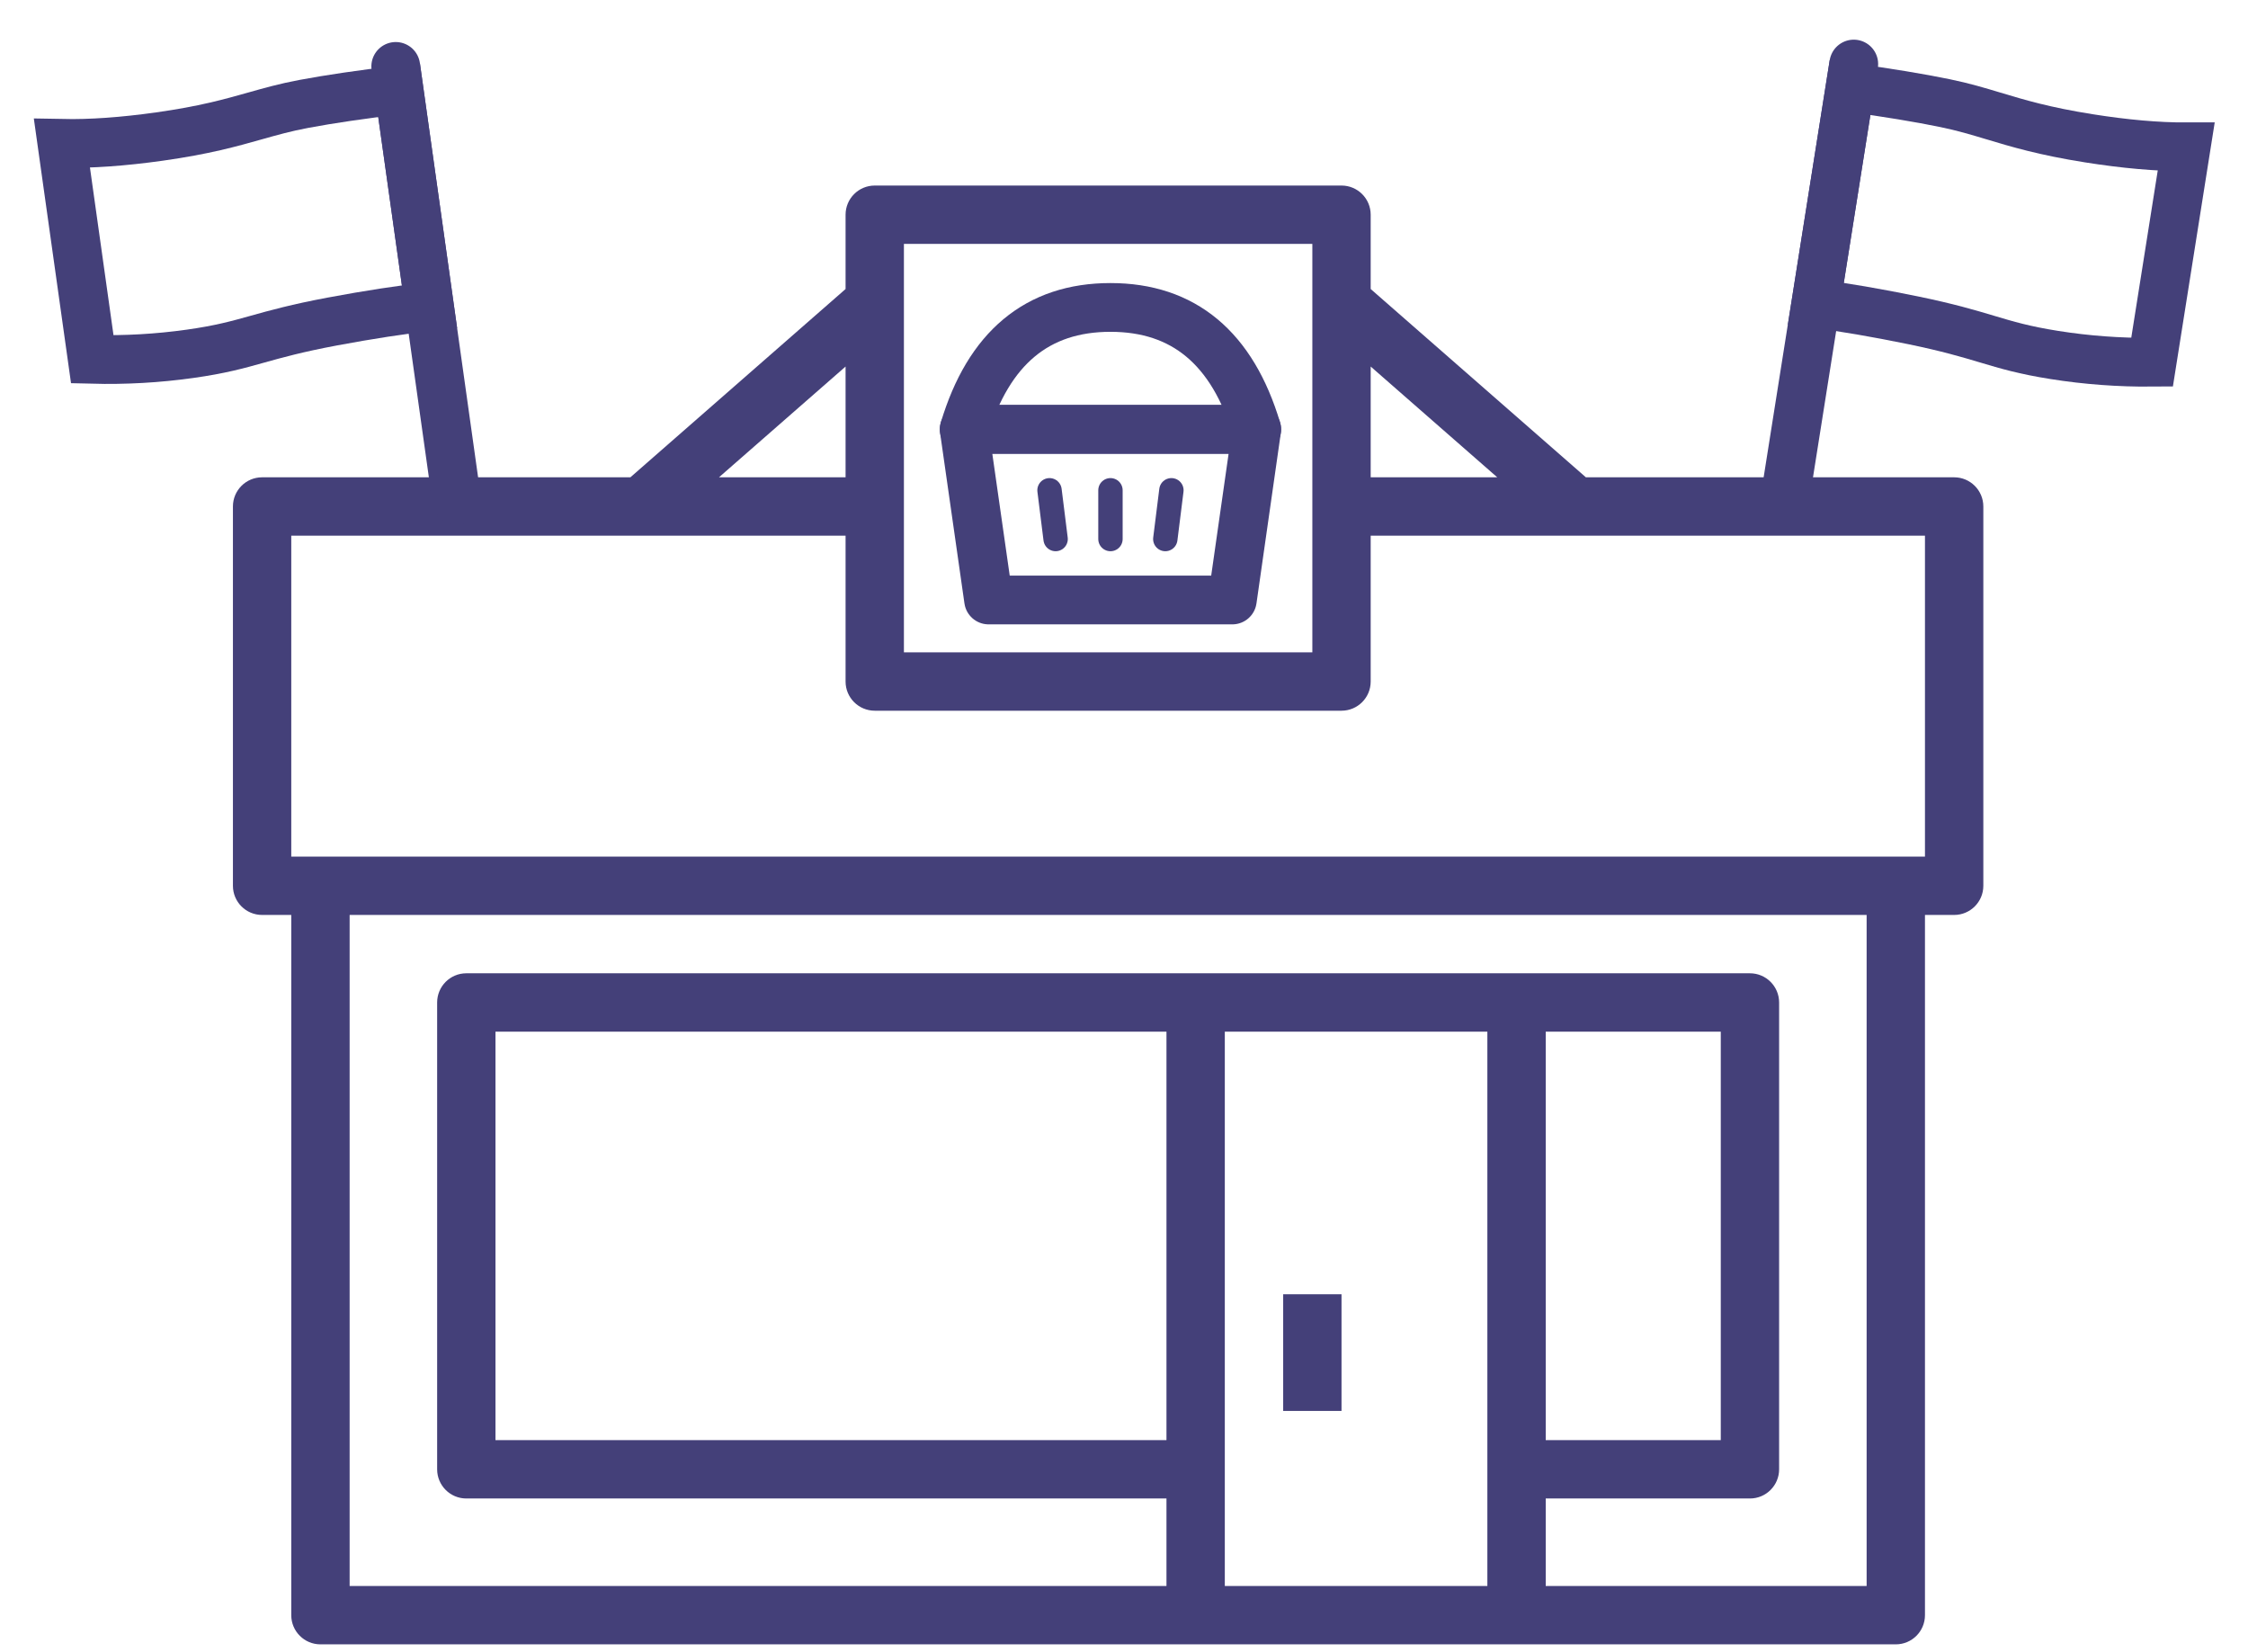 <?xml version="1.0" encoding="UTF-8"?>
<svg xmlns="http://www.w3.org/2000/svg" xmlns:xlink="http://www.w3.org/1999/xlink" width="83px" height="61px" viewBox="0 0 83 61" version="1.1">
  <title>Community</title>
  <g id="Page-1" stroke="none" stroke-width="1" fill="none" fill-rule="evenodd">
    <g id="Community" transform="translate(1, 1)">
      <path d="M48.531,5.85 C49.126,5.85 49.608,6.332 49.608,6.927 L49.608,6.927 L49.608,9.67 L57.553,16.621 L71.151,16.621 C71.745,16.621 72.228,17.104 72.228,17.698 L72.228,17.698 L72.228,31.701 C72.228,32.296 71.745,32.778 71.151,32.778 L71.151,32.778 L70.073,32.778 L70.073,58.629 C70.073,59.224 69.591,59.706 68.996,59.706 L68.996,59.706 L10.831,59.706 C10.237,59.706 9.754,59.224 9.754,58.629 L9.754,58.629 L9.754,32.778 L8.677,32.778 C8.082,32.778 7.6,32.296 7.6,31.701 L7.6,31.701 L7.6,17.698 C7.6,17.104 8.082,16.621 8.677,16.621 L8.677,16.621 L22.275,16.621 L30.22,9.67 L30.22,6.927 C30.22,6.332 30.702,5.85 31.297,5.85 L31.297,5.85 L48.531,5.85 Z M53.916,37.087 L44.222,37.087 L44.222,57.552 L53.916,57.552 L53.916,37.087 Z M67.919,32.778 L11.909,32.778 L11.909,57.552 L42.068,57.552 L42.068,54.321 L16.217,54.321 C15.622,54.321 15.14,53.838 15.14,53.244 L15.14,53.244 L15.14,36.01 C15.14,35.415 15.622,34.932 16.217,34.932 L16.217,34.932 L63.611,34.932 C64.206,34.932 64.688,35.415 64.688,36.01 L64.688,36.01 L64.688,53.244 C64.688,53.838 64.206,54.321 63.611,54.321 L63.611,54.321 L56.071,54.321 L56.071,57.552 L67.919,57.552 L67.919,32.778 Z M42.068,37.087 L17.294,37.087 L17.294,52.166 L42.068,52.166 L42.068,37.087 Z M62.534,37.087 L56.071,37.087 L56.071,52.166 L62.534,52.166 L62.534,37.087 Z M48.531,46.781 L48.531,51.089 L46.377,51.089 L46.377,46.781 L48.531,46.781 Z M30.22,18.776 L9.754,18.776 L9.754,30.624 L70.073,30.624 L70.073,18.776 L49.608,18.776 L49.608,24.161 C49.608,24.756 49.126,25.238 48.531,25.238 L48.531,25.238 L31.297,25.238 C30.702,25.238 30.22,24.756 30.22,24.161 L30.22,24.161 L30.22,18.776 Z M47.454,8.004 L32.374,8.004 L32.374,23.084 L47.454,23.084 L47.454,8.004 Z M49.608,12.532 L49.608,16.621 L54.281,16.621 L49.608,12.532 Z M30.22,12.532 L25.546,16.621 L30.22,16.621 L30.22,12.532 Z" id="Combined-Shape" fill="#444079" fill-rule="nonzero"></path>
      <g id="Group-14" transform="translate(8.295, 10.328) rotate(-8) translate(-8.295, -10.328) translate(1.295, 1.828)" stroke="#444079" stroke-width="1.8">
        <path d="M9.941,1.349 C10.929,1.304 12.115,1.297 13.5,1.327 L13.5,1.327 L13.5,9.405 C12.464,9.373 11.25,9.388 9.859,9.451 C8.547,9.511 7.753,9.616 7.038,9.712 C6.292,9.812 5.639,9.9 4.5,9.9 C3.298,9.9 2.098,9.8 0.9,9.6 L0.9,9.6 L0.9,9.6 L0.9,1.549 C1.945,1.717 3.141,1.8 4.5,1.8 C6.171,1.8 7.173,1.664 8.11,1.536 C8.691,1.457 9.245,1.381 9.941,1.349 Z" id="Rectangle"></path>
        <line x1="13.5" y1="0.45" x2="13.5" y2="16.65" id="Line" stroke-linecap="round" stroke-linejoin="round"></line>
      </g>
      <g id="Group-14" transform="translate(72.605, 10.332) scale(-1, 1) rotate(-9) translate(-72.605, -10.332) translate(65.605, 1.832)" stroke="#444079" stroke-width="1.8">
        <path d="M9.941,1.349 C10.929,1.304 12.115,1.297 13.5,1.327 L13.5,1.327 L13.5,9.405 C12.464,9.373 11.25,9.388 9.859,9.451 C8.547,9.511 7.753,9.616 7.038,9.712 C6.292,9.812 5.639,9.9 4.5,9.9 C3.298,9.9 2.098,9.8 0.9,9.6 L0.9,9.6 L0.9,9.6 L0.9,1.549 C1.945,1.717 3.141,1.8 4.5,1.8 C6.171,1.8 7.173,1.664 8.11,1.536 C8.691,1.457 9.245,1.381 9.941,1.349 Z" id="Rectangle"></path>
        <line x1="13.5" y1="0.45" x2="13.5" y2="16.65" id="Line" stroke-linecap="round" stroke-linejoin="round"></line>
      </g>
      <polygon id="Rectangle" stroke="#444079" stroke-width="1.8" stroke-linejoin="round" points="34.6 14.85 45.4 14.85 44.5 21.15 35.5 21.15"></polygon>
      <path d="M34.6,10.35 L45.4,10.35 C44.5,13.35 42.7,14.85 40,14.85 C37.3,14.85 35.5,13.35 34.6,10.35 Z" id="Rectangle" stroke="#444079" stroke-width="1.8" stroke-linejoin="round" transform="translate(40, 12.6) rotate(-180) translate(-40, -12.6) "></path>
      <line x1="40" y1="17.1" x2="40" y2="18.9" id="Line-2" stroke="#444079" stroke-width="0.9" stroke-linecap="round" stroke-linejoin="round"></line>
      <line x1="42.25" y1="17.1" x2="42.025" y2="18.9" id="Line-2" stroke="#444079" stroke-width="0.9" stroke-linecap="round" stroke-linejoin="round"></line>
      <line x1="37.75" y1="17.1" x2="37.975" y2="18.9" id="Line-2" stroke="#444079" stroke-width="0.9" stroke-linecap="round" stroke-linejoin="round"></line>
    </g>
  </g>
</svg>
